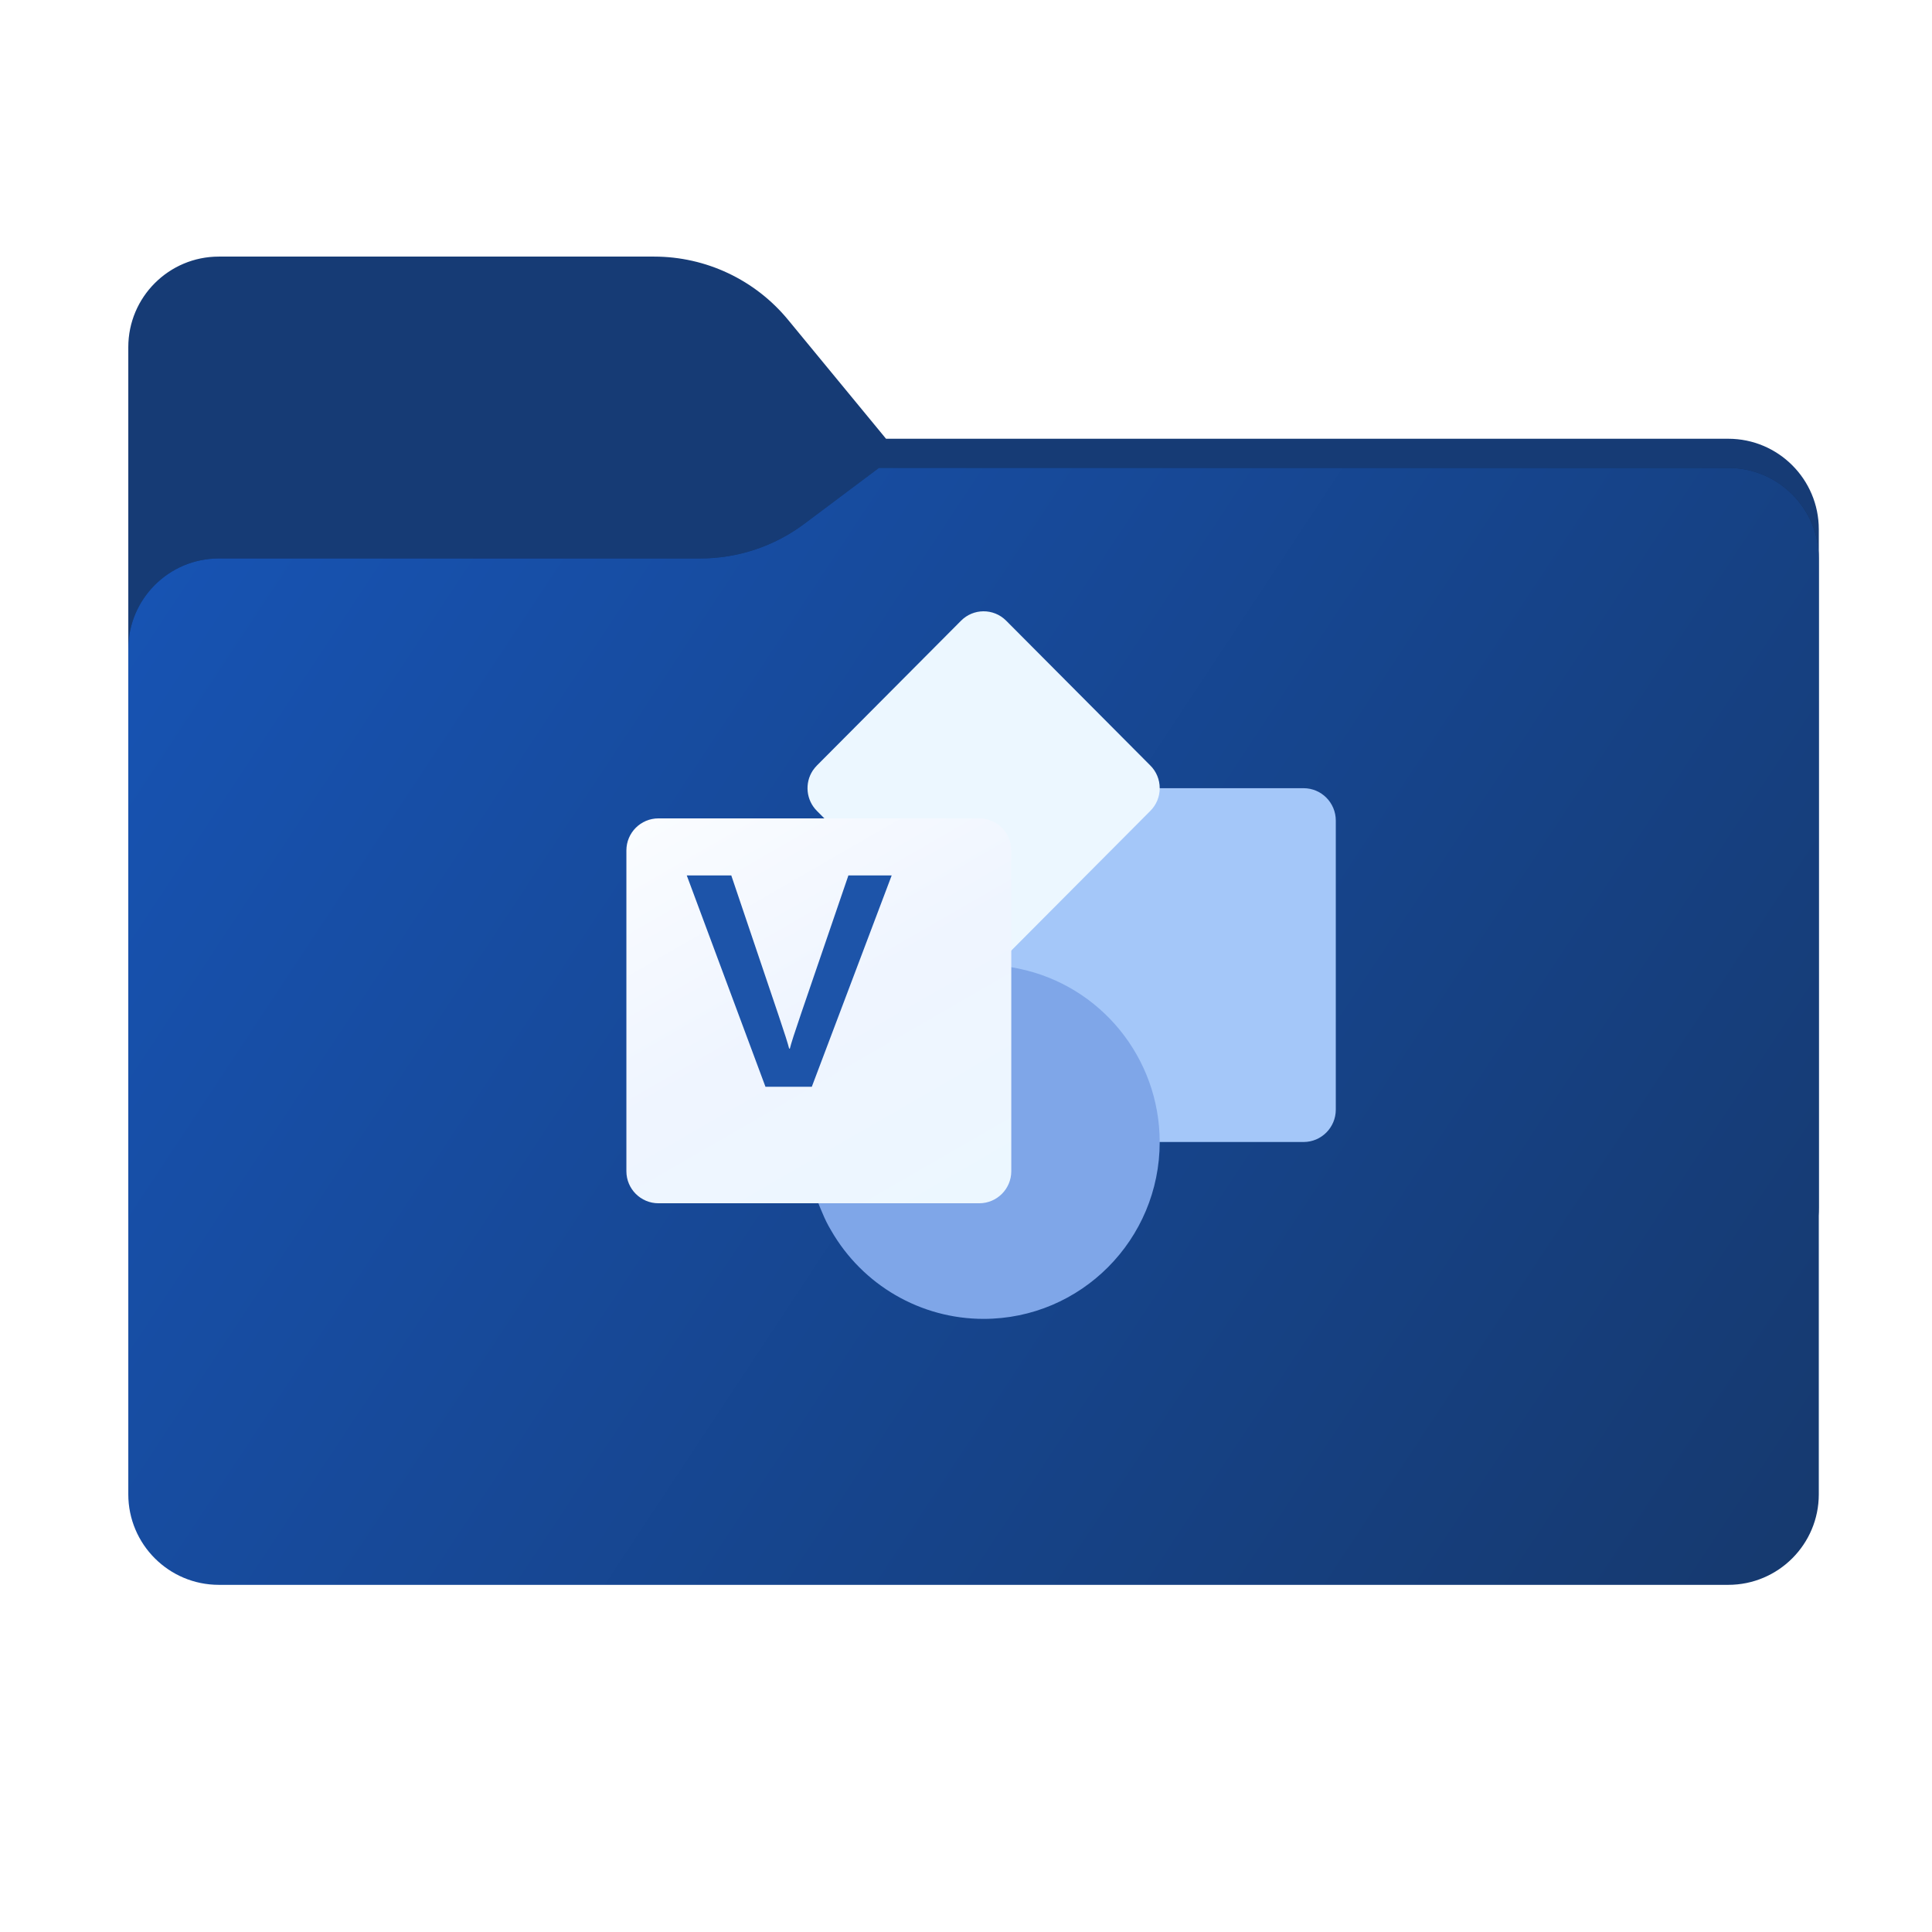 <svg width="256" height="256" viewBox="0 0 256 256" fill="none" xmlns="http://www.w3.org/2000/svg">
<path fill-rule="evenodd" clip-rule="evenodd" d="M104.425 42.378C100.056 37.073 93.544 34 86.671 34H29C22.373 34 17 39.373 17 46V58.137V68.2V160C17 166.627 22.373 172 29 172H229C235.627 172 241 166.627 241 160V70.137C241 63.51 235.627 58.137 229 58.137H117.404L104.425 42.378Z" fill="#163B75"/>
<mask id="mask0_719_17235" style="mask-type:alpha" maskUnits="userSpaceOnUse" x="17" y="34" width="224" height="138">
<path fill-rule="evenodd" clip-rule="evenodd" d="M104.425 42.378C100.056 37.073 93.544 34 86.671 34H29C22.373 34 17 39.373 17 46V58.137V68.2V160C17 166.627 22.373 172 29 172H229C235.627 172 241 166.627 241 160V70.137C241 63.51 235.627 58.137 229 58.137H117.404L104.425 42.378Z" fill="url(#paint0_linear_719_17235)"/>
</mask>
<g mask="url(#mask0_719_17235)">
<g style="mix-blend-mode:multiply" filter="url(#filter0_f_719_17235)">
<path fill-rule="evenodd" clip-rule="evenodd" d="M92.789 74C97.764 74 102.605 72.387 106.586 69.402L116.459 62H229C235.627 62 241 67.373 241 74V108V160C241 166.627 235.627 172 229 172H29C22.373 172 17 166.627 17 160L17 108V86C17 79.373 22.373 74 29 74H87H92.789Z" fill="black" fill-opacity="0.3"/>
</g>
</g>
<g filter="url(#filter1_ii_719_17235)">
<path fill-rule="evenodd" clip-rule="evenodd" d="M92.789 74C97.764 74 102.605 72.387 106.586 69.402L116.459 62H229C235.627 62 241 67.373 241 74V108V198C241 204.627 235.627 210 229 210H29C22.373 210 17 204.627 17 198L17 108V86C17 79.373 22.373 74 29 74H87H92.789Z" fill="url(#paint1_linear_719_17235)"/>
</g>
<path d="M132.27 104.44H172.73C175.088 104.44 177 106.361 177 108.73V147.031C177 149.4 175.088 151.321 172.73 151.321H132.27C129.912 151.321 128 149.4 128 147.031V108.73C128 106.361 129.912 104.44 132.27 104.44Z" fill="#A4C7F9"/>
<path d="M153.667 104.44C153.672 105.578 153.217 106.669 152.407 107.464L135 124.95L133.344 126.614C133.129 126.822 132.903 127.018 132.667 127.2C131.969 127.644 131.16 127.879 130.334 127.88C129.201 127.885 128.115 127.428 127.324 126.614L108.26 107.464C106.821 106.039 106.587 103.79 107.7 102.096C107.867 101.854 108.054 101.626 108.26 101.416L127.324 82.266C128.962 80.596 131.637 80.576 133.299 82.221C133.314 82.236 133.329 82.251 133.344 82.266L152.407 101.416C153.217 102.211 153.672 103.302 153.667 104.44Z" fill="#ECF7FF"/>
<path d="M153.667 151.32C153.666 164.266 143.219 174.76 130.332 174.759C121.997 174.759 114.295 170.292 110.127 163.04C109.678 162.291 109.288 161.507 108.96 160.696C108.616 159.934 108.32 159.151 108.073 158.352C104.207 146.003 111.039 132.843 123.332 128.96C125.597 128.244 127.958 127.88 130.333 127.88C131.127 127.88 131.897 127.927 132.667 127.997C133.451 128.065 134.23 128.182 135 128.349C145.857 130.591 153.653 140.185 153.667 151.32Z" fill="#7FA6E8"/>
<g filter="url(#filter2_d_719_17235)">
<path d="M83.249 104.44H125.751C128.098 104.44 130 106.343 130 108.69V151.191C130 153.538 128.098 155.44 125.751 155.44H83.249C80.902 155.44 79 153.538 79 151.191V108.69C79 106.343 80.902 104.44 83.249 104.44Z" fill="url(#paint2_linear_719_17235)"/>
</g>
<path d="M103.162 134.531C103.95 136.862 104.417 138.333 104.565 138.944H104.661C104.803 138.333 105.309 136.758 106.179 134.219L112.417 116H118.152L107.569 144H101.427L91 116H96.899L103.162 134.531Z" fill="#1D54A9"/>
<defs>
<filter id="filter0_f_719_17235" x="-20" y="25" width="298" height="184" filterUnits="userSpaceOnUse" color-interpolation-filters="sRGB">
<feFlood flood-opacity="0" result="BackgroundImageFix"/>
<feBlend mode="normal" in="SourceGraphic" in2="BackgroundImageFix" result="shape"/>
<feGaussianBlur stdDeviation="18.5" result="effect1_foregroundBlur_719_17235"/>
</filter>
<filter id="filter1_ii_719_17235" x="17" y="62" width="224" height="148" filterUnits="userSpaceOnUse" color-interpolation-filters="sRGB">
<feFlood flood-opacity="0" result="BackgroundImageFix"/>
<feBlend mode="normal" in="SourceGraphic" in2="BackgroundImageFix" result="shape"/>
<feColorMatrix in="SourceAlpha" type="matrix" values="0 0 0 0 0 0 0 0 0 0 0 0 0 0 0 0 0 0 127 0" result="hardAlpha"/>
<feOffset dy="4"/>
<feComposite in2="hardAlpha" operator="arithmetic" k2="-1" k3="1"/>
<feColorMatrix type="matrix" values="0 0 0 0 1 0 0 0 0 1 0 0 0 0 1 0 0 0 0.25 0"/>
<feBlend mode="normal" in2="shape" result="effect1_innerShadow_719_17235"/>
<feColorMatrix in="SourceAlpha" type="matrix" values="0 0 0 0 0 0 0 0 0 0 0 0 0 0 0 0 0 0 127 0" result="hardAlpha"/>
<feOffset dy="-4"/>
<feComposite in2="hardAlpha" operator="arithmetic" k2="-1" k3="1"/>
<feColorMatrix type="matrix" values="0 0 0 0 0 0 0 0 0 0 0 0 0 0 0 0 0 0 0.9 0"/>
<feBlend mode="soft-light" in2="effect1_innerShadow_719_17235" result="effect2_innerShadow_719_17235"/>
</filter>
<filter id="filter2_d_719_17235" x="79" y="104.44" width="59" height="59" filterUnits="userSpaceOnUse" color-interpolation-filters="sRGB">
<feFlood flood-opacity="0" result="BackgroundImageFix"/>
<feColorMatrix in="SourceAlpha" type="matrix" values="0 0 0 0 0 0 0 0 0 0 0 0 0 0 0 0 0 0 127 0" result="hardAlpha"/>
<feOffset dx="4" dy="4"/>
<feGaussianBlur stdDeviation="2"/>
<feComposite in2="hardAlpha" operator="out"/>
<feColorMatrix type="matrix" values="0 0 0 0 0 0 0 0 0 0 0 0 0 0 0 0 0 0 0.15 0"/>
<feBlend mode="normal" in2="BackgroundImageFix" result="effect1_dropShadow_719_17235"/>
<feBlend mode="normal" in="SourceGraphic" in2="effect1_dropShadow_719_17235" result="shape"/>
</filter>
<linearGradient id="paint0_linear_719_17235" x1="17" y1="34" x2="197.768" y2="215.142" gradientUnits="userSpaceOnUse">
<stop stop-color="#05815D"/>
<stop offset="1" stop-color="#0C575F"/>
</linearGradient>
<linearGradient id="paint1_linear_719_17235" x1="17" y1="62" x2="241" y2="210" gradientUnits="userSpaceOnUse">
<stop stop-color="#1754B5"/>
<stop offset="1" stop-color="#16396E"/>
</linearGradient>
<linearGradient id="paint2_linear_719_17235" x1="87.86" y1="101.12" x2="121.14" y2="158.761" gradientUnits="userSpaceOnUse">
<stop stop-color="#FAFCFF"/>
<stop offset="0.5" stop-color="#EFF5FF"/>
<stop offset="1" stop-color="#ECF7FF"/>
</linearGradient>
</defs>
</svg>
